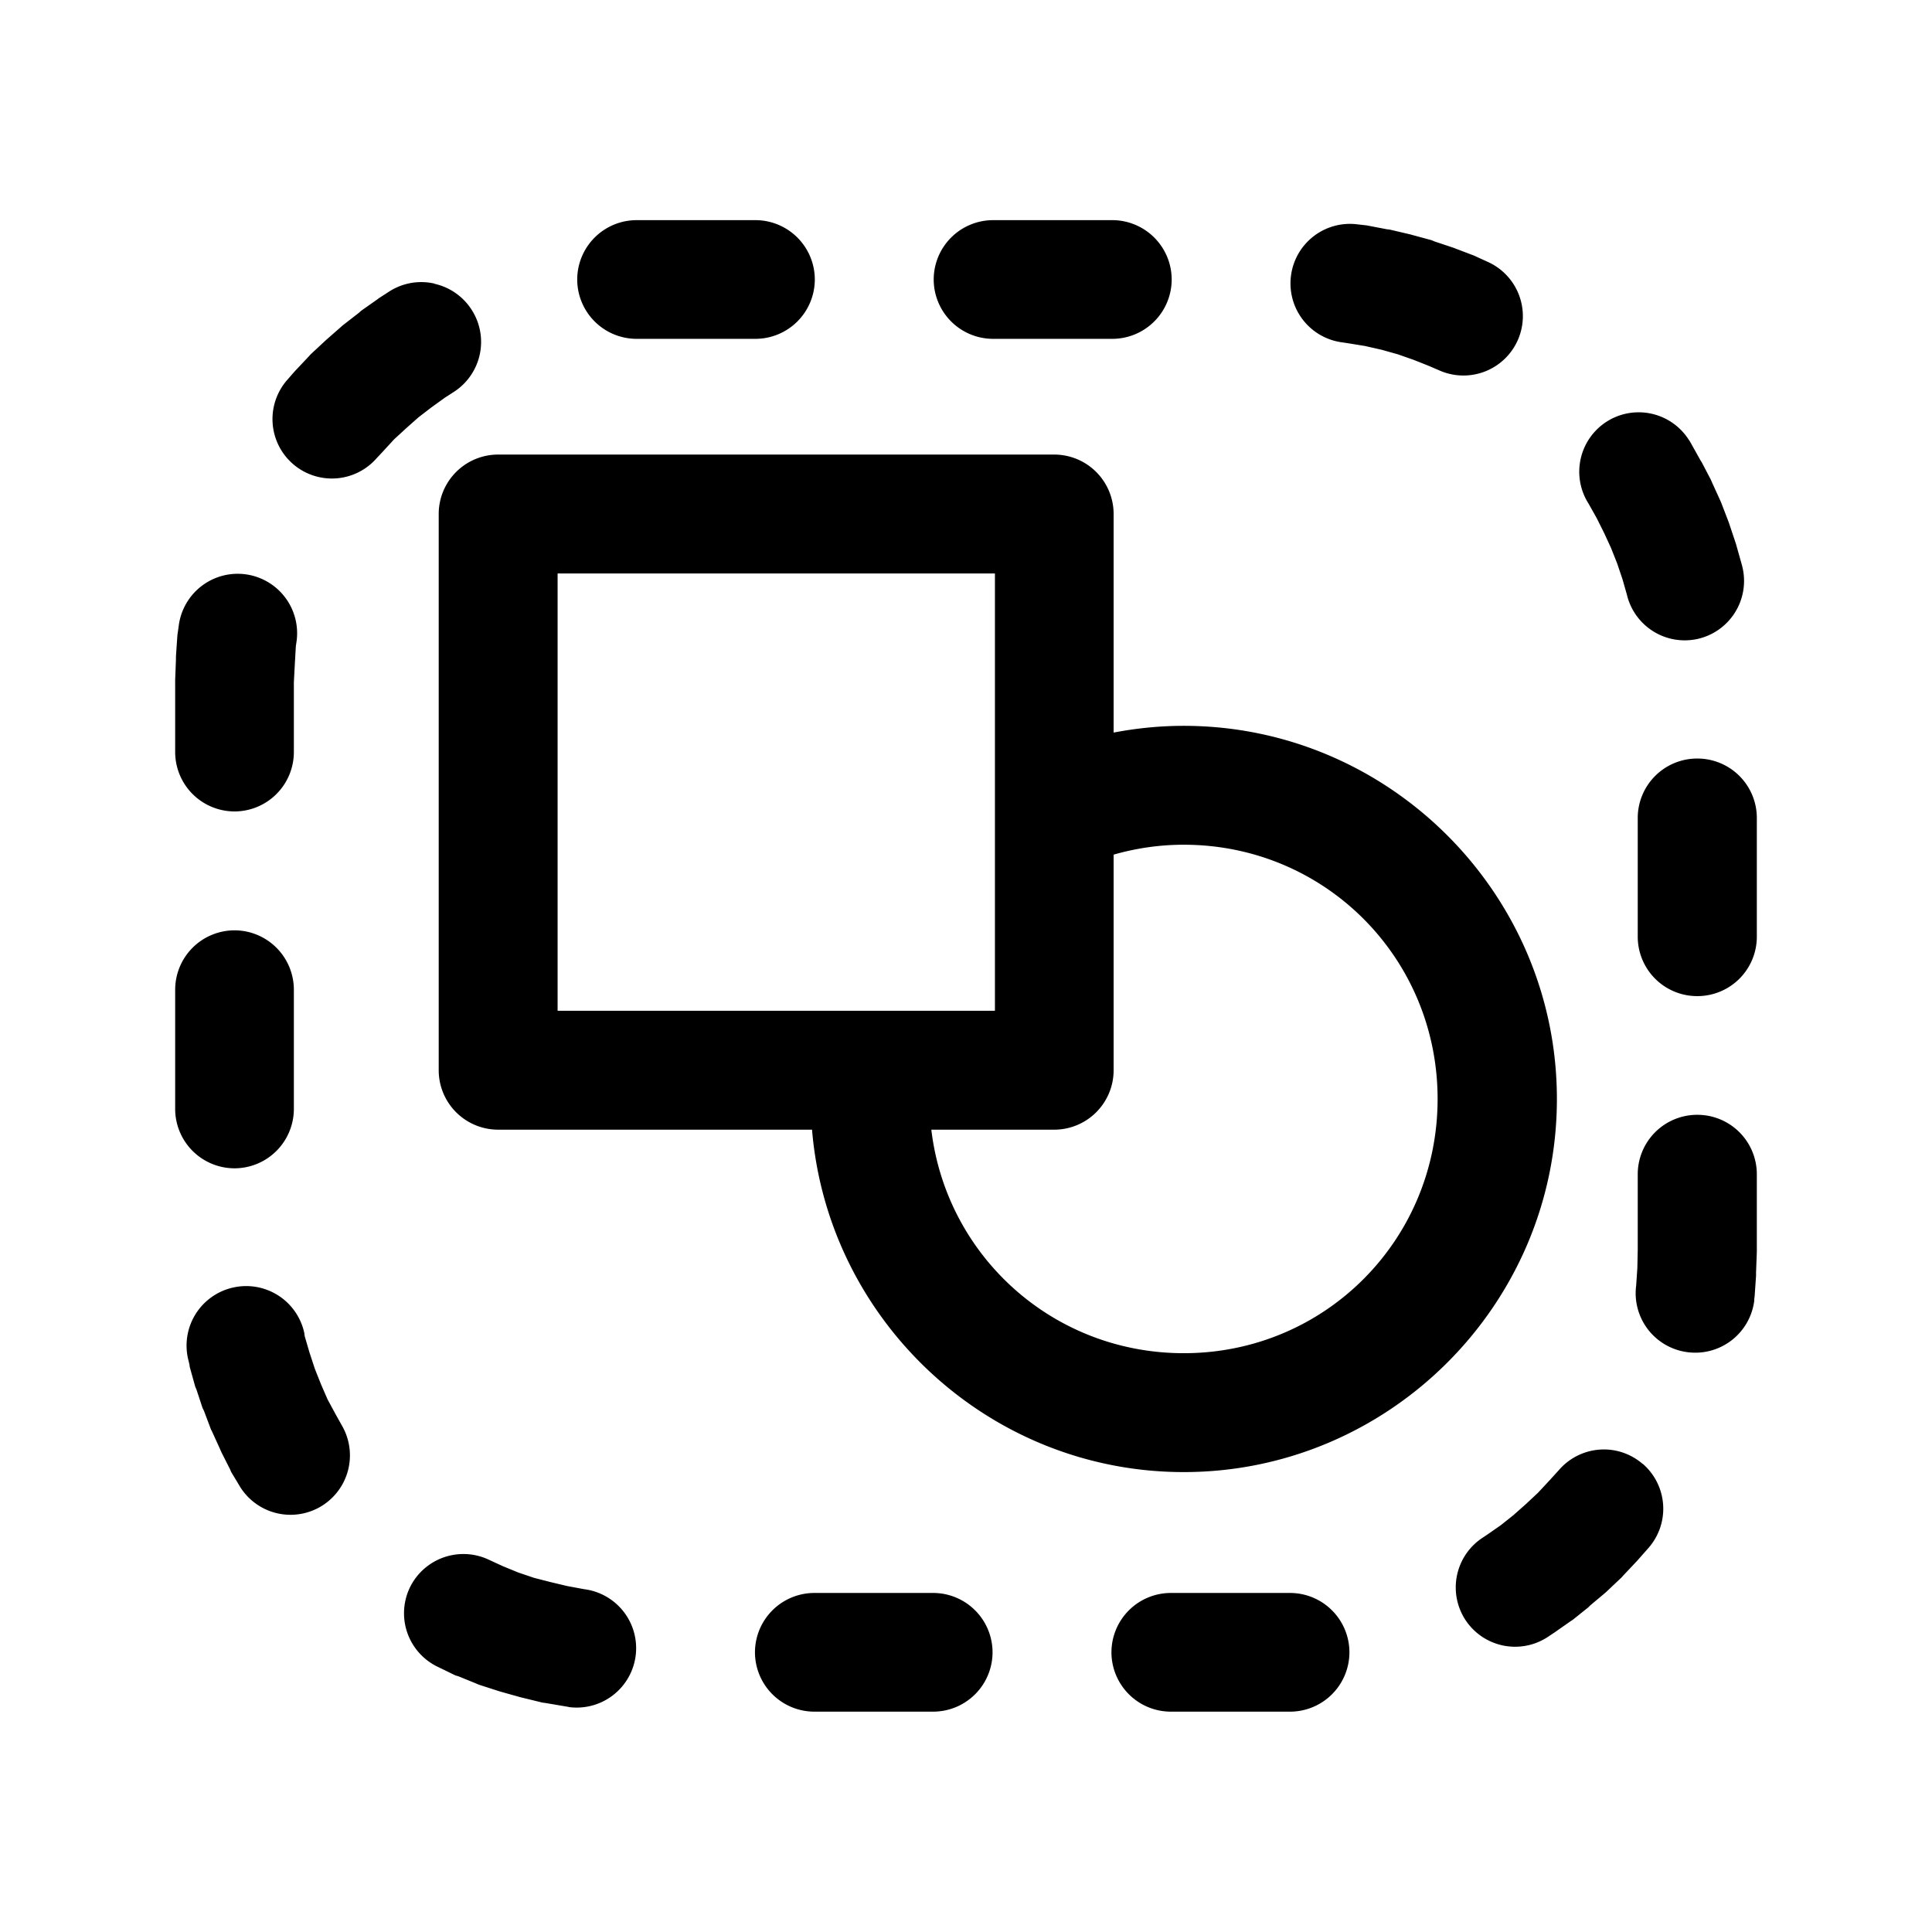 <?xml version="1.0" encoding="UTF-8" standalone="no"?>
<!-- Created with Inkscape (http://www.inkscape.org/) -->

<svg
   width="9.75mm"
   height="9.75mm"
   viewBox="0 0 9.75 9.75"
   version="1.1"
   id="svg1"
   sodipodi:docname="group_flat.svg"
   inkscape:version="1.3.2 (091e20ef0f, 2023-11-25)"
   xmlns:inkscape="http://www.inkscape.org/namespaces/inkscape"
   xmlns:sodipodi="http://sodipodi.sourceforge.net/DTD/sodipodi-0.dtd"
   xmlns="http://www.w3.org/2000/svg"
   xmlns:svg="http://www.w3.org/2000/svg">
  <sodipodi:namedview
     id="namedview1"
     pagecolor="#ffffff"
     bordercolor="#000000"
     borderopacity="0.25"
     inkscape:showpageshadow="2"
     inkscape:pageopacity="0.0"
     inkscape:pagecheckerboard="0"
     inkscape:deskcolor="#d1d1d1"
     inkscape:document-units="mm"
     inkscape:zoom="25.430223"
     inkscape:cx="19.543674"
     inkscape:cy="24.026529"
     inkscape:window-width="2560"
     inkscape:window-height="1515"
     inkscape:window-x="0"
     inkscape:window-y="1415"
     inkscape:window-maximized="1"
     inkscape:current-layer="layer1" />
  <defs
     id="defs1" />
  <g
     inkscape:label="Capa 1"
     inkscape:groupmode="layer"
     id="layer1"
     transform="translate(-172.53,-50.204)">
    <g
       id="g449-6-0"
       transform="translate(143.869,-243.736)">
      <path
         id="rect130-9-0-4"
         style="color:#000000;fill:#000000;stroke-linecap:round;stroke-linejoin:round;stroke-dasharray:0.6, 1.2;-inkscape-stroke:none"
         d="M 31.873 295.051 A 0.3 0.3 0 0 0 31.574 295.352 A 0.3 0.3 0 0 0 31.873 295.65 L 32.472 295.65 A 0.3 0.3 0 0 0 32.773 295.352 A 0.3 0.3 0 0 0 32.472 295.051 L 31.873 295.051 z M 33.674 295.051 A 0.3 0.3 0 0 0 33.373 295.352 A 0.3 0.3 0 0 0 33.674 295.65 L 34.273 295.65 A 0.3 0.3 0 0 0 34.574 295.352 A 0.3 0.3 0 0 0 34.273 295.051 L 33.674 295.051 z M 35.51 295.072 A 0.3 0.3 0 0 0 35.176 295.332 A 0.3 0.3 0 0 0 35.436 295.668 L 35.463 295.672 L 35.549 295.686 L 35.633 295.705 L 35.715 295.728 L 35.795 295.756 L 35.873 295.787 L 35.924 295.809 A 0.3 0.3 0 0 0 36.32 295.658 A 0.3 0.3 0 0 0 36.17 295.262 L 36.113 295.236 A 0.3 0.3 0 0 0 36.1 295.23 L 36.008 295.195 A 0.3 0.3 0 0 0 35.992 295.189 L 35.899 295.158 A 0.3 0.3 0 0 0 35.885 295.152 L 35.789 295.126 A 0.3 0.3 0 0 0 35.774 295.122 L 35.676 295.099 A 0.3 0.3 0 0 0 35.66 295.097 L 35.561 295.078 A 0.3 0.3 0 0 0 35.545 295.076 L 35.51 295.072 z M 30.736 295.368 A 0.3 0.3 0 0 0 30.627 295.41 L 30.576 295.443 A 0.3 0.3 0 0 0 30.565 295.451 L 30.484 295.508 A 0.3 0.3 0 0 0 30.473 295.518 L 30.397 295.577 A 0.3 0.3 0 0 0 30.385 295.587 L 30.312 295.651 A 0.3 0.3 0 0 0 30.301 295.661 L 30.23 295.727 A 0.3 0.3 0 0 0 30.22 295.738 L 30.154 295.808 A 0.3 0.3 0 0 0 30.144 295.819 L 30.109 295.859 A 0.3 0.3 0 0 0 30.14 296.282 A 0.3 0.3 0 0 0 30.563 296.251 L 30.594 296.218 L 30.65 296.157 L 30.711 296.101 L 30.773 296.046 L 30.838 295.996 L 30.906 295.947 L 30.951 295.918 A 0.3 0.3 0 0 0 31.041 295.503 A 0.3 0.3 0 0 0 30.853 295.372 L 30.853 295.371 A 0.3 0.3 0 0 0 30.736 295.368 z M 36.918 296.021 A 0.3 0.3 0 0 0 36.769 296.068 A 0.3 0.3 0 0 0 36.678 296.482 L 36.719 296.555 L 36.756 296.629 L 36.791 296.705 L 36.822 296.783 L 36.849 296.863 L 36.871 296.94 A 0.3 0.3 0 0 0 37.23 297.164 A 0.3 0.3 0 0 0 37.455 296.805 A 0.3 0.3 0 0 0 37.451 296.789 L 37.424 296.693 A 0.3 0.3 0 0 0 37.42 296.68 L 37.388 296.584 A 0.3 0.3 0 0 0 37.383 296.57 L 37.348 296.479 A 0.3 0.3 0 0 0 37.342 296.465 L 37.301 296.375 A 0.3 0.3 0 0 0 37.295 296.361 L 37.25 296.275 A 0.3 0.3 0 0 0 37.242 296.262 L 37.194 296.176 A 0.3 0.3 0 0 0 37.187 296.164 L 37.184 296.16 A 0.3 0.3 0 0 0 36.918 296.021 z M 31.174 296.234 A 0.3 0.3 0 0 0 30.875 296.535 L 30.875 299.342 A 0.3 0.3 0 0 0 31.174 299.641 L 32.759 299.641 C 32.839 300.605 33.65 301.369 34.635 301.369 C 35.671 301.369 36.518 300.523 36.518 299.486 C 36.518 298.45 35.671 297.603 34.635 297.603 C 34.514 297.603 34.396 297.615 34.281 297.637 L 34.281 296.535 A 0.3 0.3 0 0 0 33.98 296.234 L 31.174 296.234 z M 31.475 296.834 L 33.682 296.834 L 33.682 299.041 L 31.475 299.041 L 31.475 296.834 z M 29.898 296.838 A 0.3 0.3 0 0 0 29.563 297.098 L 29.558 297.133 A 0.3 0.3 0 0 0 29.556 297.149 L 29.549 297.252 A 0.3 0.3 0 0 0 29.549 297.267 L 29.545 297.371 A 0.3 0.3 0 0 0 29.545 297.379 L 29.545 297.735 A 0.3 0.3 0 0 0 29.846 298.035 A 0.3 0.3 0 0 0 30.144 297.735 L 30.144 297.383 L 30.149 297.289 L 30.154 297.201 L 30.158 297.174 A 0.3 0.3 0 0 0 29.898 296.838 z M 37.227 297.768 A 0.3 0.3 0 0 0 36.926 298.066 L 36.926 298.666 A 0.3 0.3 0 0 0 37.227 298.967 A 0.3 0.3 0 0 0 37.527 298.666 L 37.527 298.066 A 0.3 0.3 0 0 0 37.227 297.768 z M 34.635 298.203 C 35.347 298.203 35.916 298.774 35.916 299.486 C 35.916 300.198 35.347 300.769 34.635 300.769 C 33.975 300.769 33.437 300.279 33.361 299.641 L 33.98 299.641 A 0.3 0.3 0 0 0 34.281 299.342 L 34.281 298.253 C 34.393 298.221 34.511 298.203 34.635 298.203 z M 29.846 298.635 A 0.3 0.3 0 0 0 29.545 298.935 L 29.545 299.535 A 0.3 0.3 0 0 0 29.846 299.836 A 0.3 0.3 0 0 0 30.144 299.535 L 30.144 298.935 A 0.3 0.3 0 0 0 29.846 298.635 z M 37.227 299.566 L 37.227 299.566 A 0.3 0.3 0 0 0 36.926 299.867 L 36.926 300.246 L 36.924 300.34 L 36.918 300.428 A 0.3 0.3 0 0 0 37.178 300.764 A 0.3 0.3 0 0 0 37.514 300.504 L 37.514 300.496 A 0.3 0.3 0 0 0 37.516 300.48 L 37.523 300.379 A 0.3 0.3 0 0 0 37.523 300.363 L 37.527 300.258 A 0.3 0.3 0 0 0 37.527 300.256 A 0.3 0.3 0 0 0 37.527 300.256 A 0.3 0.3 0 0 0 37.527 300.254 A 0.3 0.3 0 0 0 37.527 300.254 A 0.3 0.3 0 0 0 37.527 300.253 A 0.3 0.3 0 0 0 37.527 300.252 A 0.3 0.3 0 0 0 37.527 300.251 A 0.3 0.3 0 0 0 37.527 300.25 L 37.527 299.867 A 0.3 0.3 0 0 0 37.227 299.566 z M 29.836 300.438 A 0.3 0.3 0 0 0 29.61 300.797 L 29.617 300.826 A 0.3 0.3 0 0 0 29.619 300.84 L 29.646 300.937 A 0.3 0.3 0 0 0 29.652 300.951 L 29.683 301.045 A 0.3 0.3 0 0 0 29.69 301.059 L 29.725 301.152 A 0.3 0.3 0 0 0 29.731 301.164 L 29.772 301.254 A 0.3 0.3 0 0 0 29.778 301.268 L 29.822 301.355 A 0.3 0.3 0 0 0 29.828 301.369 L 29.867 301.434 A 0.3 0.3 0 0 0 30.276 301.545 A 0.3 0.3 0 0 0 30.387 301.135 L 30.354 301.076 L 30.314 301.002 L 30.281 300.926 L 30.25 300.848 L 30.223 300.766 L 30.199 300.684 L 30.196 300.664 A 0.3 0.3 0 0 0 29.836 300.438 L 29.836 300.438 z M 36.811 301.26 A 0.3 0.3 0 0 0 36.528 301.359 L 36.478 301.414 L 36.422 301.474 L 36.361 301.531 L 36.299 301.586 L 36.235 301.637 L 36.166 301.685 L 36.145 301.699 A 0.3 0.3 0 0 0 36.055 302.113 A 0.3 0.3 0 0 0 36.469 302.203 L 36.496 302.185 A 0.3 0.3 0 0 0 36.508 302.177 L 36.588 302.121 A 0.3 0.3 0 0 0 36.6 302.113 L 36.676 302.052 A 0.3 0.3 0 0 0 36.686 302.042 L 36.76 301.98 A 0.3 0.3 0 0 0 36.771 301.97 L 36.842 301.903 A 0.3 0.3 0 0 0 36.852 301.892 L 36.918 301.822 A 0.3 0.3 0 0 0 36.928 301.811 L 36.981 301.751 A 0.3 0.3 0 0 0 36.951 301.327 L 36.951 301.328 A 0.3 0.3 0 0 0 36.811 301.26 z M 30.97 301.784 A 0.3 0.3 0 0 0 30.726 301.959 A 0.3 0.3 0 0 0 30.877 302.355 L 30.959 302.395 A 0.3 0.3 0 0 0 30.973 302.399 L 31.064 302.436 A 0.3 0.3 0 0 0 31.078 302.442 L 31.174 302.473 A 0.3 0.3 0 0 0 31.187 302.477 L 31.283 302.504 A 0.3 0.3 0 0 0 31.299 302.508 L 31.397 302.532 A 0.3 0.3 0 0 0 31.412 302.534 L 31.512 302.551 A 0.3 0.3 0 0 0 31.525 302.553 L 31.533 302.555 A 0.3 0.3 0 0 0 31.869 302.295 A 0.3 0.3 0 0 0 31.609 301.96 L 31.523 301.944 L 31.439 301.924 L 31.357 301.903 L 31.277 301.876 L 31.199 301.844 L 31.123 301.809 A 0.3 0.3 0 0 0 30.97 301.784 z M 32.77 301.979 A 0.3 0.3 0 0 0 32.471 302.279 A 0.3 0.3 0 0 0 32.77 302.578 L 33.371 302.578 A 0.3 0.3 0 0 0 33.67 302.279 A 0.3 0.3 0 0 0 33.371 301.979 L 32.77 301.979 z M 34.571 301.979 A 0.3 0.3 0 0 0 34.27 302.279 A 0.3 0.3 0 0 0 34.571 302.578 L 35.17 302.578 A 0.3 0.3 0 0 0 35.471 302.279 A 0.3 0.3 0 0 0 35.17 301.979 L 34.571 301.979 z " />
    </g>
  </g>
</svg>
